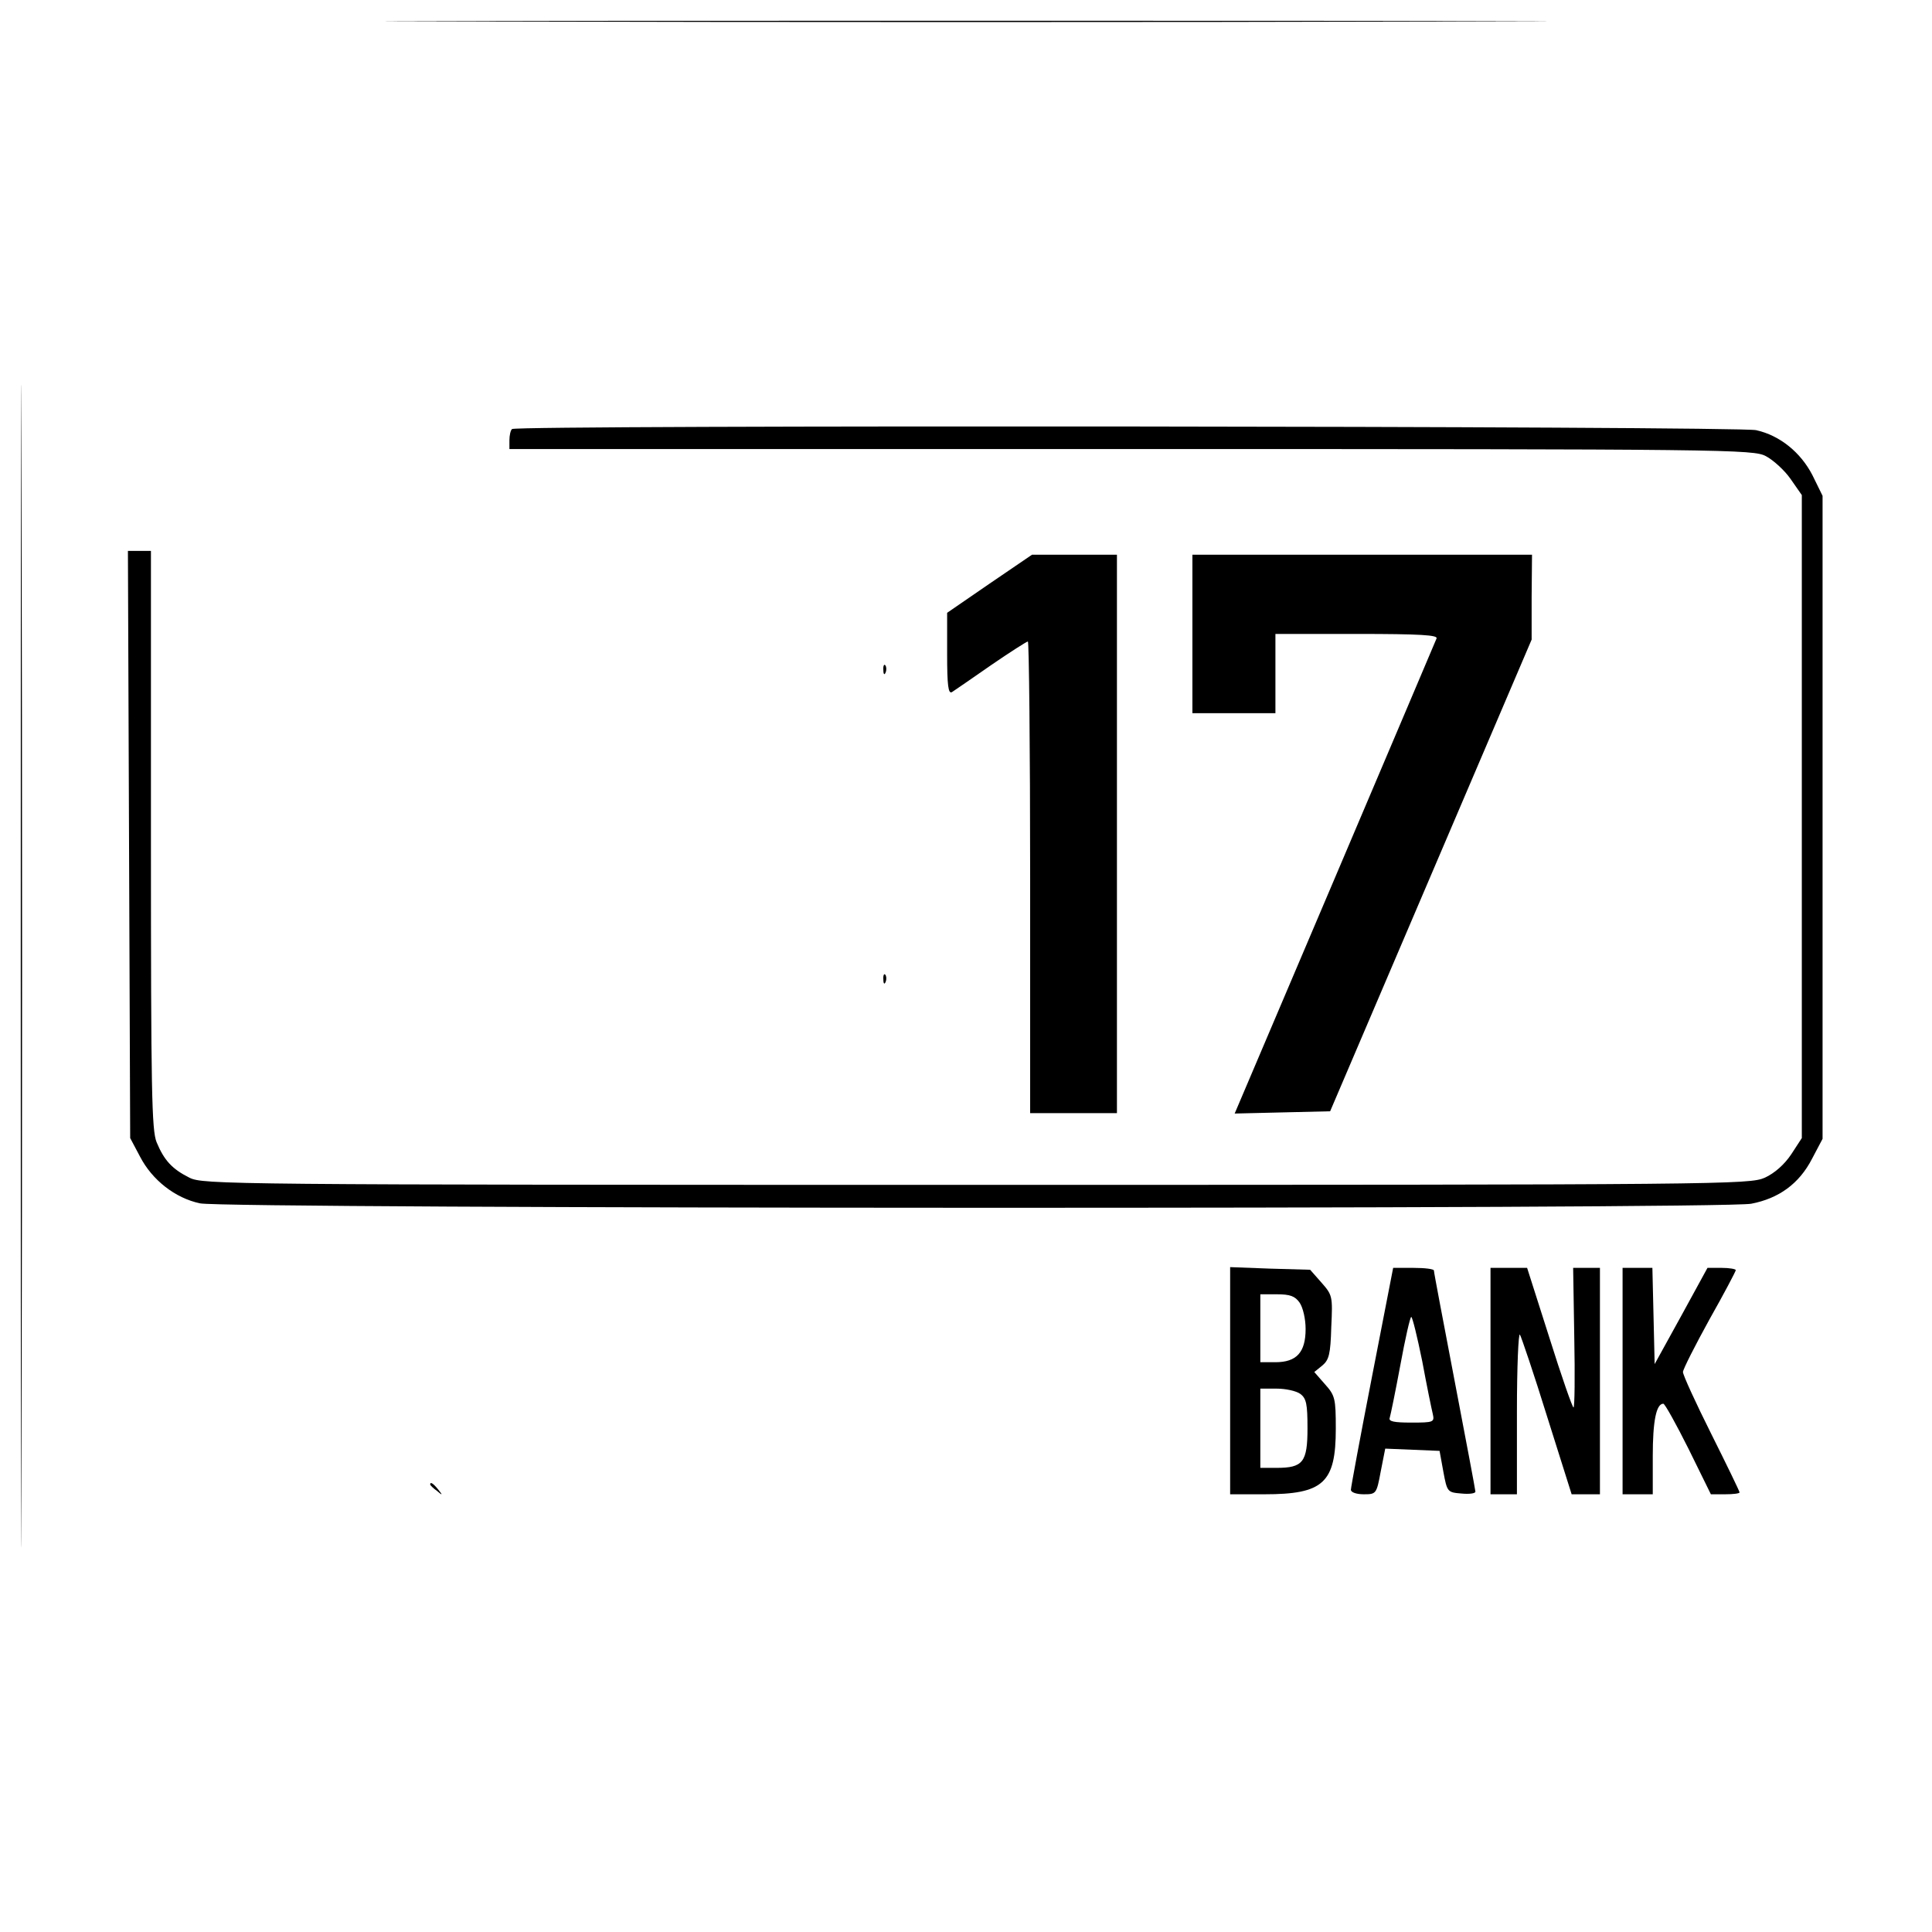 <?xml version="1.0" standalone="no"?>
<!DOCTYPE svg PUBLIC "-//W3C//DTD SVG 20010904//EN"
 "http://www.w3.org/TR/2001/REC-SVG-20010904/DTD/svg10.dtd">
<svg version="1.0" xmlns="http://www.w3.org/2000/svg"
 width="512pt" height="512pt" viewBox="0 0 512 512"
 preserveAspectRatio="xMidYMid meet">

<g transform="translate(0,512) scale(0.1,-0.1)"
fill="#000000" stroke="none">
<path d="M1313 5063 c686 -2 1808 -2 2495 0 686 1 124 2 -1248 2 -1372 0
-1934 -1 -1247 -2z"/>
<path d="M55 2560 c0 -1372 1 -1934 2 -1248 2 687 2 1809 0 2495 -1 687 -2
125 -2 -1247z"/>
<path d="M1357 3983 c-4 -3 -7 -17 -7 -30 l0 -23 1648 0 c1585 0 1649 -1 1682
-19 19 -10 49 -37 65 -60 l30 -43 0 -852 0 -852 -28 -43 c-18 -27 -44 -50 -70
-62 -41 -18 -100 -19 -2090 -19 -1990 0 -2049 1 -2085 19 -46 23 -67 46 -87
94 -13 32 -15 136 -15 802 l0 765 -30 0 -31 0 3 -778 3 -778 26 -49 c32 -62
93 -110 159 -124 68 -15 4033 -16 4111 -1 73 14 127 53 161 119 l28 53 0 852
0 852 -27 55 c-31 60 -86 105 -149 119 -45 11 -3287 14 -3297 3z"/>
<path d="M2622 3573 l-112 -77 0 -109 c0 -84 3 -107 13 -101 6 4 53 36 103 71
51 35 95 63 98 63 3 0 6 -281 6 -625 l0 -625 115 0 115 0 0 740 0 740 -113 0
-112 0 -113 -77z"/>
<path d="M3160 3440 l0 -210 110 0 110 0 0 105 0 105 216 0 c169 0 215 -3 211
-12 -3 -7 -124 -293 -270 -636 l-265 -623 126 3 127 3 267 625 267 625 0 113
1 112 -450 0 -450 0 0 -210z"/>
<path d="M2341 3344 c0 -11 3 -14 6 -6 3 7 2 16 -1 19 -3 4 -6 -2 -5 -13z"/>
<path d="M2341 2524 c0 -11 3 -14 6 -6 3 7 2 16 -1 19 -3 4 -6 -2 -5 -13z"/>
<path d="M3260 1461 l0 -301 91 0 c156 0 189 30 189 174 0 80 -2 88 -29 118
l-28 32 21 17 c18 15 22 30 24 102 4 82 3 85 -26 118 l-30 34 -106 3 -106 4 0
-301z m184 207 c9 -13 16 -43 16 -70 0 -62 -24 -88 -80 -88 l-40 0 0 90 0 90
44 0 c35 0 48 -5 60 -22z m2 -242 c16 -12 19 -27 19 -91 0 -90 -12 -105 -82
-105 l-43 0 0 105 0 105 43 0 c24 0 52 -6 63 -14z"/>
<path d="M3636 1472 c-31 -159 -56 -294 -56 -300 0 -7 15 -12 34 -12 33 0 34
1 45 60 l12 61 72 -3 72 -3 10 -55 c10 -54 11 -55 48 -58 20 -2 37 0 37 5 0 4
-25 136 -55 293 -30 157 -55 288 -55 293 0 4 -24 7 -54 7 l-54 0 -56 -288z
m133 41 c12 -65 25 -128 28 -140 5 -22 2 -23 -57 -23 -46 0 -61 3 -57 13 2 6
15 69 28 139 13 71 26 128 29 128 3 0 16 -53 29 -117z"/>
<path d="M3950 1460 l0 -300 35 0 35 0 0 218 c0 119 4 212 8 205 4 -7 37 -104
72 -217 l65 -206 38 0 37 0 0 300 0 300 -36 0 -35 0 3 -185 c2 -102 1 -185 -2
-185 -3 0 -32 83 -64 185 l-59 185 -49 0 -48 0 0 -300z"/>
<path d="M4300 1460 l0 -300 40 0 40 0 0 101 c0 92 9 139 28 139 4 0 34 -54
67 -120 l59 -120 38 0 c21 0 38 2 38 5 0 3 -34 73 -75 155 -41 82 -75 156 -75
164 0 7 32 70 70 139 39 69 70 128 70 131 0 3 -17 6 -37 6 l-38 0 -70 -128
-70 -127 -3 128 -3 127 -39 0 -40 0 0 -300z"/>
<path d="M1140 1186 c0 -2 8 -10 18 -17 15 -13 16 -12 3 4 -13 16 -21 21 -21
13z"/>
</g>
</svg>
